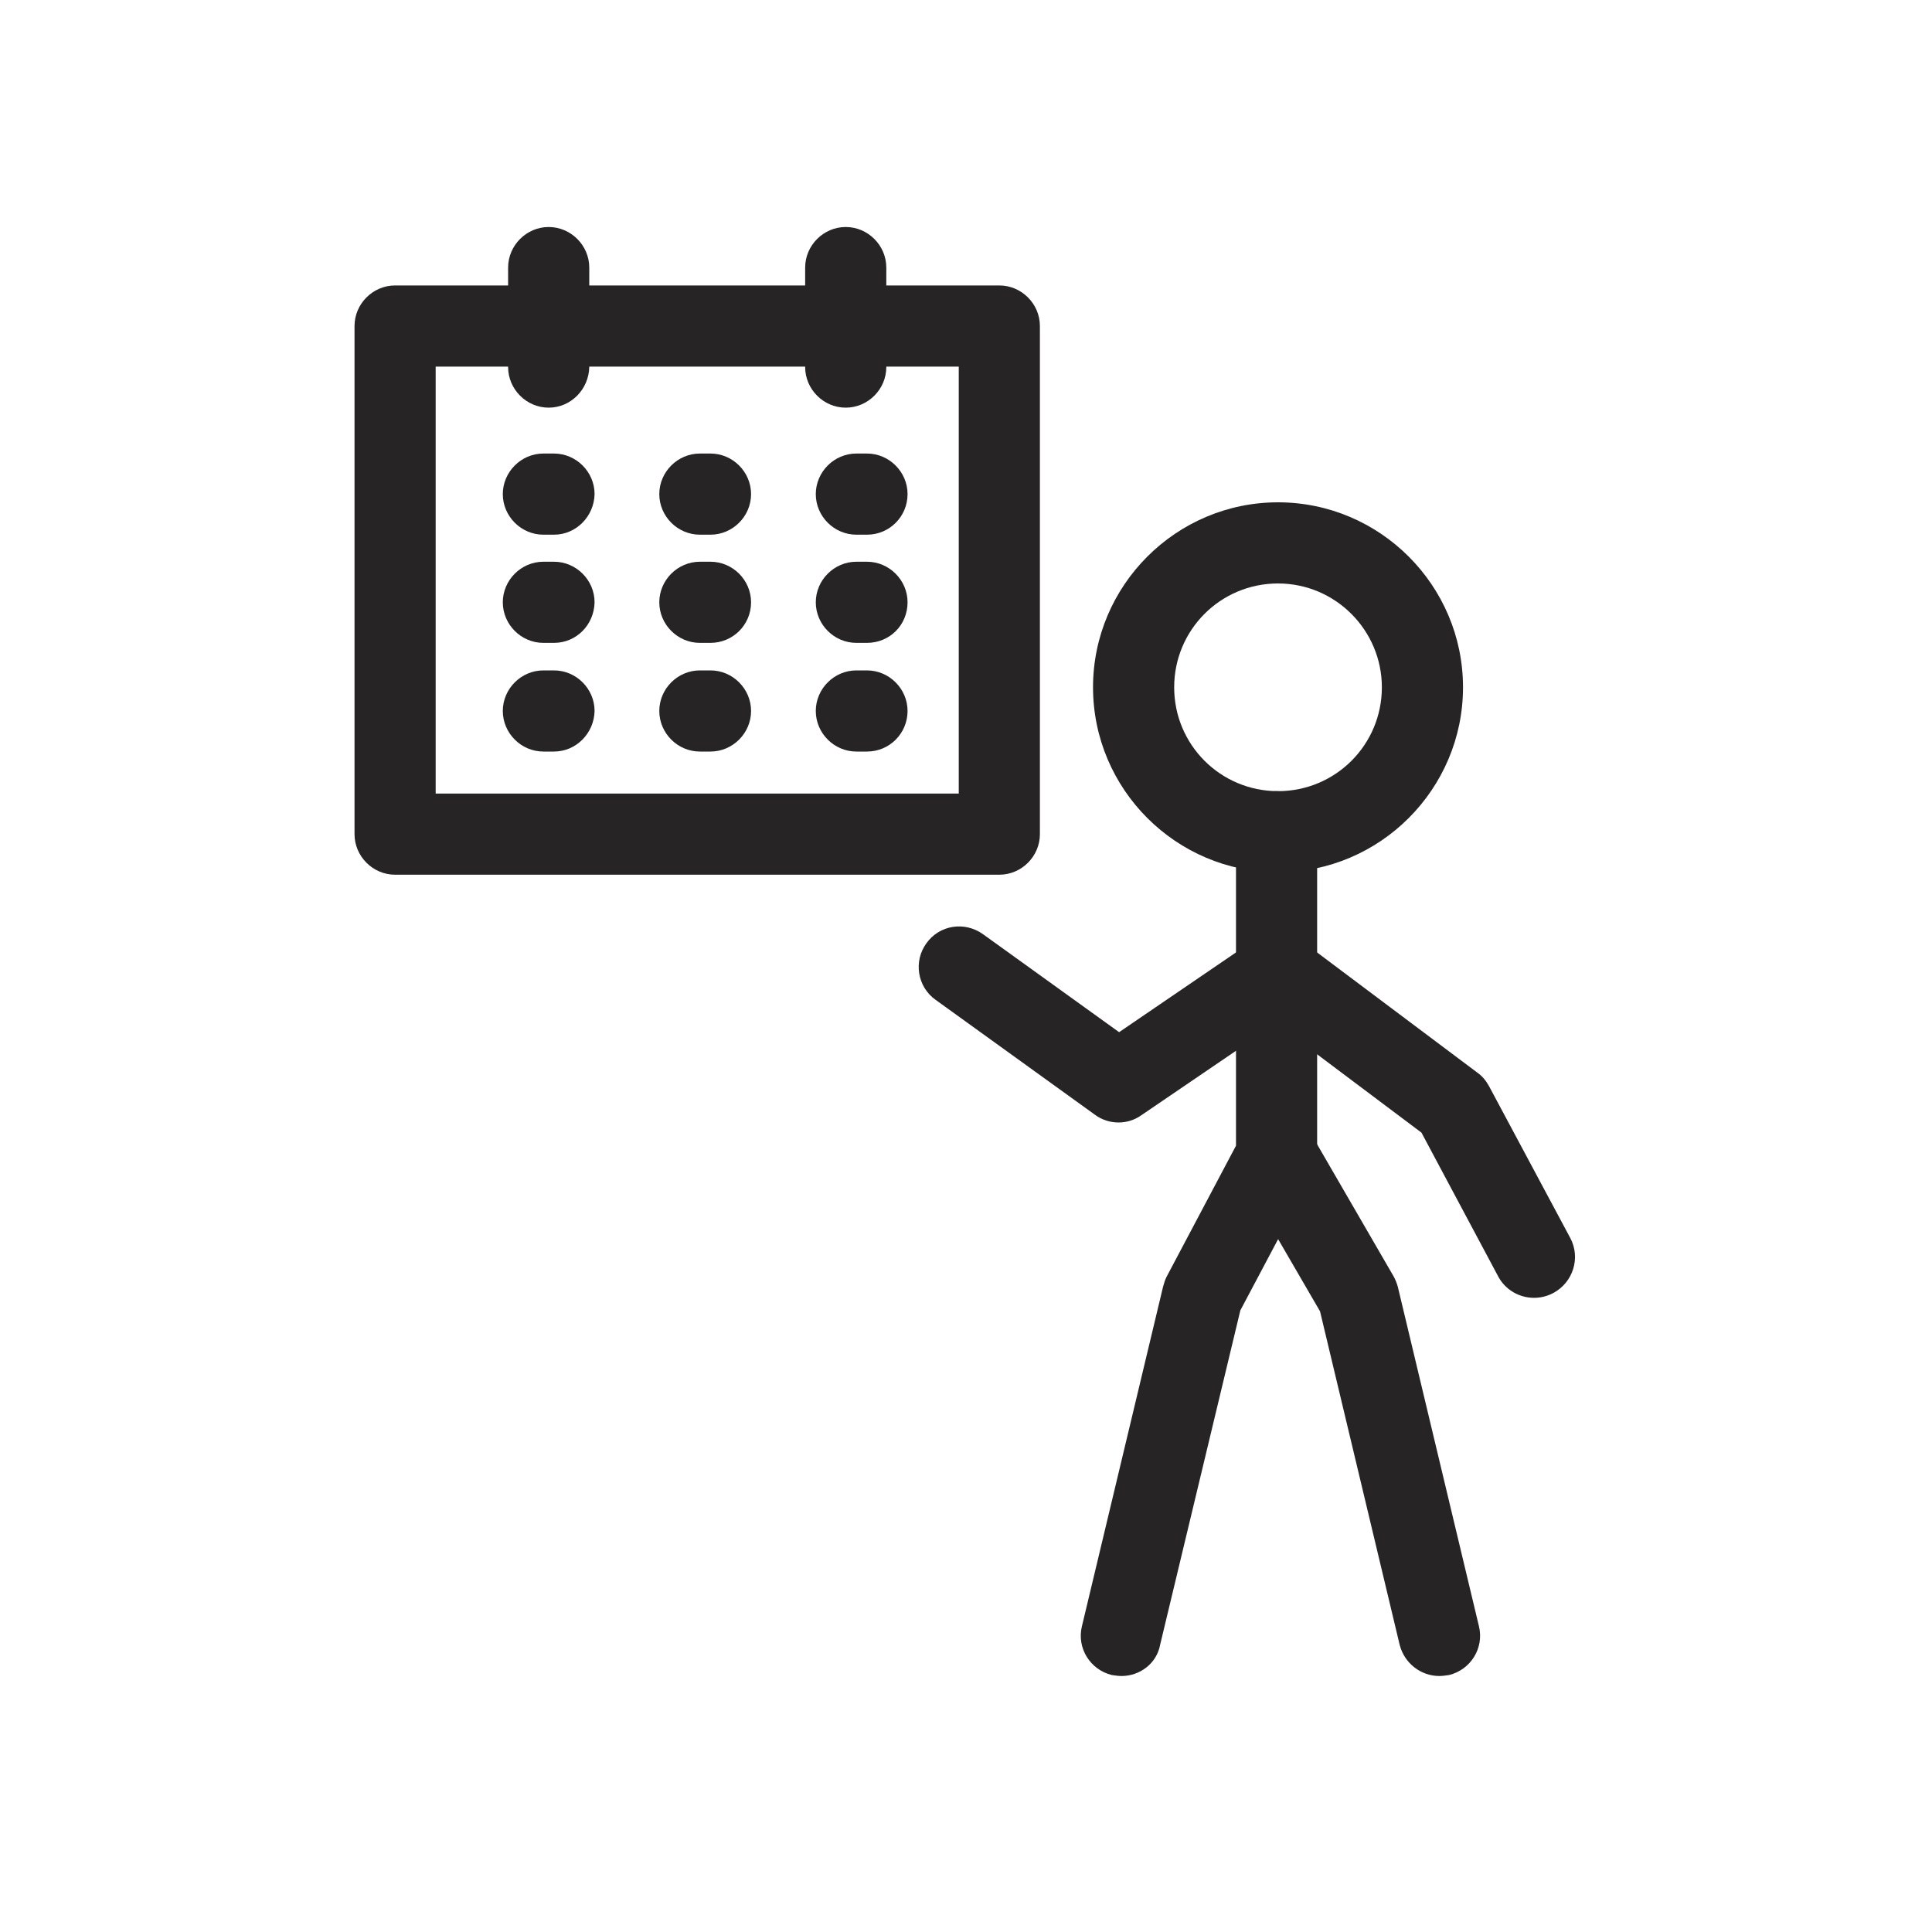 <?xml version="1.0" encoding="utf-8"?>
<!-- Generator: Adobe Illustrator 21.0.0, SVG Export Plug-In . SVG Version: 6.00 Build 0)  -->
<svg version="1.1" id="Layer_1" xmlns="http://www.w3.org/2000/svg" xmlns:xlink="http://www.w3.org/1999/xlink" x="0px" y="0px"
	 viewBox="0 0 400 400" style="enable-background:new 0 0 400 400;" xml:space="preserve">
<style type="text/css">
	.st0{fill:#262424;}
</style>
<g>
	<path class="st0" d="M231.6,232.4c-1.7,0-3.4-0.5-4.9-1.6L193.7,207c-3.8-2.7-4.6-8-1.9-11.7c2.7-3.8,7.9-4.6,11.7-1.9l28.2,20.3
		l28-19.1c3.8-2.6,9.1-1.6,11.7,2.2c2.6,3.8,1.6,9.1-2.2,11.7l-32.9,22.4C234.9,231.9,233.2,232.4,231.6,232.4z"/>
</g>
<g>
	<path class="st0" d="M232.2,347c-0.6,0-1.3-0.1-2-0.2c-4.5-1.1-7.3-5.6-6.2-10.1l16.8-70.3c0.2-0.7,0.4-1.4,0.7-2l14.4-27.2v-65
		c0-4.6,3.8-8.4,8.4-8.4s8.4,3.8,8.4,8.4v67.1c0,1.4-0.3,2.7-1,3.9l-14.9,28.1l-16.6,69.2C239.5,344.4,236,347,232.2,347z"/>
</g>
<g>
	<path class="st0" d="M298,347c-3.8,0-7.2-2.6-8.2-6.4l-16.5-69.1l-16.2-27.9c-2.3-4-0.9-9.1,3.1-11.5c4-2.3,9.1-0.9,11.5,3.1
		l16.8,29c0.4,0.7,0.7,1.5,0.9,2.2l16.8,70.3c1.1,4.5-1.7,9-6.2,10.1C299.3,346.9,298.6,347,298,347z"/>
</g>
<g>
	<path class="st0" d="M264.6,180.6c-21.1,0-38.3-17.2-38.3-38.3c0-21.1,17.2-38.3,38.3-38.3s38.3,17.2,38.3,38.3
		C302.9,163.4,285.7,180.6,264.6,180.6z M264.6,120.8c-11.9,0-21.5,9.6-21.5,21.5c0,11.9,9.6,21.5,21.5,21.5
		c11.9,0,21.5-9.6,21.5-21.5C286.1,130.5,276.5,120.8,264.6,120.8z"/>
</g>
<g>
	<path class="st0" d="M317.6,268.7c-3,0-5.9-1.6-7.4-4.4l-15.9-29.8l-34.9-26.2c-3.7-2.8-4.5-8-1.7-11.8c2.8-3.7,8.1-4.5,11.8-1.7
		l36.4,27.3c1,0.7,1.8,1.7,2.4,2.8l16.8,31.4c2.2,4.1,0.6,9.2-3.5,11.4C320.3,268.4,318.9,268.7,317.6,268.7z"/>
</g>
<g>
	<path class="st0" d="M206.9,181.1H81.8c-4.6,0-8.4-3.8-8.4-8.4V67.5c0-4.6,3.8-8.4,8.4-8.4h125.1c4.6,0,8.4,3.8,8.4,8.4v105.2
		C215.3,177.3,211.5,181.1,206.9,181.1z M90.2,164.3h108.3V75.9H90.2V164.3z"/>
</g>
<g>
	<path class="st0" d="M114.7,110.7h-2.2c-4.6,0-8.4-3.8-8.4-8.4c0-4.6,3.8-8.4,8.4-8.4h2.2c4.6,0,8.4,3.8,8.4,8.4
		C123,106.9,119.3,110.7,114.7,110.7z"/>
</g>
<g>
	<path class="st0" d="M147.1,110.7h-2.2c-4.6,0-8.4-3.8-8.4-8.4c0-4.6,3.8-8.4,8.4-8.4h2.2c4.6,0,8.4,3.8,8.4,8.4
		C155.5,106.9,151.7,110.7,147.1,110.7z"/>
</g>
<g>
	<path class="st0" d="M179.5,110.7h-2.2c-4.6,0-8.4-3.8-8.4-8.4c0-4.6,3.8-8.4,8.4-8.4h2.2c4.6,0,8.4,3.8,8.4,8.4
		C187.9,106.9,184.2,110.7,179.5,110.7z"/>
</g>
<g>
	<path class="st0" d="M114.7,133.1h-2.2c-4.6,0-8.4-3.8-8.4-8.4c0-4.6,3.8-8.4,8.4-8.4h2.2c4.6,0,8.4,3.8,8.4,8.4
		C123,129.4,119.3,133.1,114.7,133.1z"/>
</g>
<g>
	<path class="st0" d="M147.1,133.1h-2.2c-4.6,0-8.4-3.8-8.4-8.4c0-4.6,3.8-8.4,8.4-8.4h2.2c4.6,0,8.4,3.8,8.4,8.4
		C155.5,129.4,151.7,133.1,147.1,133.1z"/>
</g>
<g>
	<path class="st0" d="M179.5,133.1h-2.2c-4.6,0-8.4-3.8-8.4-8.4c0-4.6,3.8-8.4,8.4-8.4h2.2c4.6,0,8.4,3.8,8.4,8.4
		C187.9,129.4,184.2,133.1,179.5,133.1z"/>
</g>
<g>
	<path class="st0" d="M114.7,155.6h-2.2c-4.6,0-8.4-3.8-8.4-8.4c0-4.6,3.8-8.4,8.4-8.4h2.2c4.6,0,8.4,3.8,8.4,8.4
		C123,151.8,119.3,155.6,114.7,155.6z"/>
</g>
<g>
	<path class="st0" d="M147.1,155.6h-2.2c-4.6,0-8.4-3.8-8.4-8.4c0-4.6,3.8-8.4,8.4-8.4h2.2c4.6,0,8.4,3.8,8.4,8.4
		C155.5,151.8,151.7,155.6,147.1,155.6z"/>
</g>
<g>
	<path class="st0" d="M179.5,155.6h-2.2c-4.6,0-8.4-3.8-8.4-8.4c0-4.6,3.8-8.4,8.4-8.4h2.2c4.6,0,8.4,3.8,8.4,8.4
		C187.9,151.8,184.2,155.6,179.5,155.6z"/>
</g>
<g>
	<path class="st0" d="M113.6,84.4c-4.6,0-8.4-3.8-8.4-8.4V55.4c0-4.6,3.8-8.4,8.4-8.4c4.6,0,8.4,3.8,8.4,8.4V76
		C121.9,80.6,118.2,84.4,113.6,84.4z"/>
</g>
<g>
	<path class="st0" d="M175.1,84.4c-4.6,0-8.4-3.8-8.4-8.4V55.4c0-4.6,3.8-8.4,8.4-8.4s8.4,3.8,8.4,8.4V76
		C183.5,80.6,179.7,84.4,175.1,84.4z"/>
</g>
</svg>
